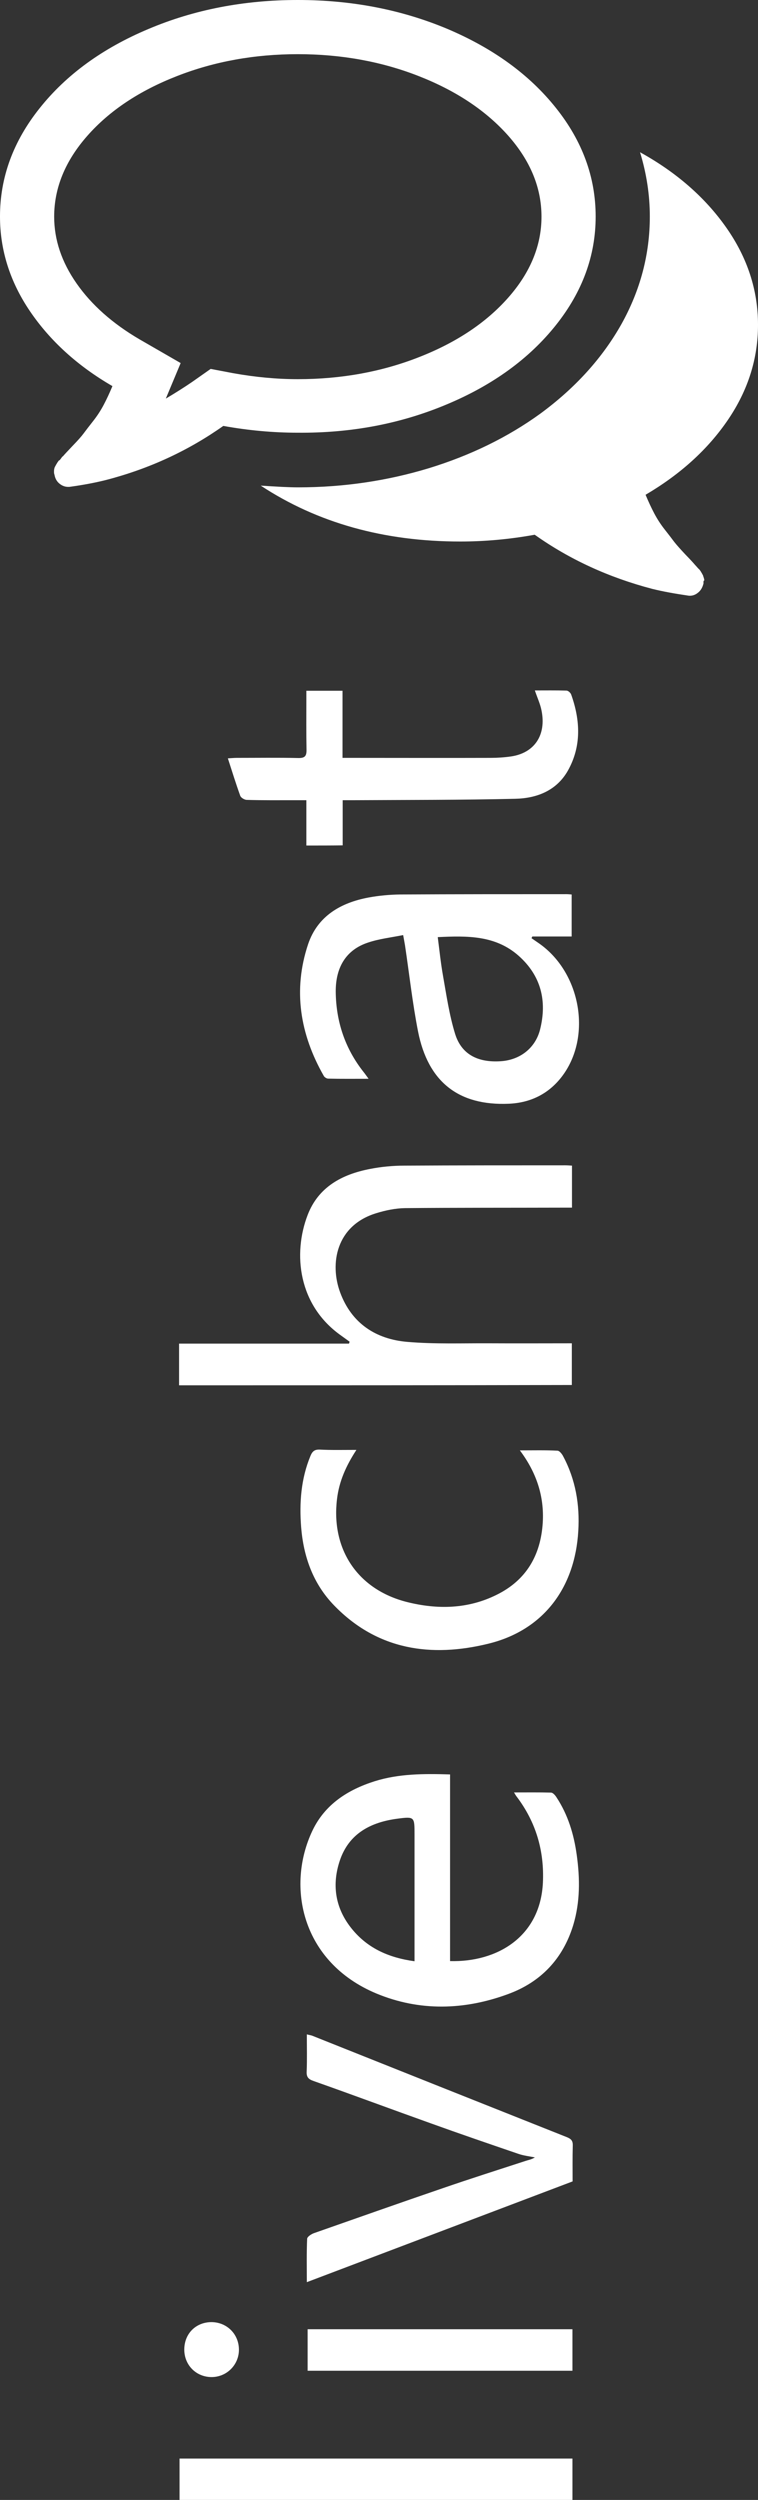 <?xml version="1.0" encoding="utf-8"?>
<!-- Generator: Adobe Illustrator 21.0.0, SVG Export Plug-In . SVG Version: 6.00 Build 0)  -->
<svg version="1.1" id="Layer_1" xmlns="http://www.w3.org/2000/svg" xmlns:xlink="http://www.w3.org/1999/xlink" x="0px" y="0px"
	 viewBox="0 0 480 1583" style="enable-background:new 0 0 480 1583;" xml:space="preserve">
<rect x="0" y="0" width="480" height="1583" fill="#333333" stroke="none"/>
<style type="text/css">
	.st0{fill:#FFFFFF;}
</style>
<g>
	<g>
		<g>
			<path class="st0" d="M113.4,877.2c0-8.7,0-17.1,0-26.4c35.9,0,71.8,0,107.6,0c0.1-0.4,0.3-0.8,0.4-1.2c-1.8-1.3-3.6-2.6-5.4-3.9
				c-27.2-19.2-30.6-51.8-21.2-76.3c6.8-17.8,21.8-25.8,39.5-29.2c7.1-1.4,14.5-2.1,21.8-2.1c34-0.2,68-0.2,101.9-0.2
				c1.3,0,2.6,0.1,4.2,0.2c0,8.8,0,17.4,0,26.6c-2,0-3.9,0-5.9,0c-33.3,0.1-66.6,0-99.9,0.3c-6,0.1-12.3,1.4-18.1,3.2
				c-25.6,7.8-29.6,32.1-22.9,50.2c7.2,19.5,22.5,29.6,42.5,31.3c17.4,1.5,34.9,0.8,52.4,0.9c17.1,0.1,34.3,0,51.8,0
				c0,8.9,0,17.4,0,26.4C279.3,877.2,196.5,877.2,113.4,877.2z"/>
			<path class="st0" d="M255.3,592.1c-8,1.6-15.4,2.4-22.4,4.8c-13.5,4.5-20.4,15.3-20.3,31.1c0.2,18.9,5.9,36,17.7,50.9
				c0.9,1.1,1.7,2.3,3.1,4.2c-9,0-17.3,0.1-25.6-0.1c-0.9,0-2.2-0.8-2.7-1.6c-15.1-26.4-19.7-54.4-10-83.5
				c6-17.8,20.6-26.3,38.4-29.6c6.5-1.2,13.2-1.8,19.8-1.9c35.1-0.2,70.3-0.2,105.4-0.2c1,0,2,0.1,3.3,0.2c0,8.8,0,17.5,0,26.6
				c-8.4,0-16.6,0-24.9,0c-0.2,0.4-0.4,0.7-0.5,1.1c1.5,1,3,2.1,4.5,3.1c26.8,18.5,33.9,59.4,14.7,84.5c-8.4,11-19.9,16.6-33.5,17.2
				c-31.9,1.4-51.3-13.8-57.6-45.9c-3.5-17.9-5.5-36.1-8.2-54.2C256.2,597.1,255.9,595.3,255.3,592.1z M277.2,593.4
				c1.1,8.5,1.9,16.4,3.3,24.3c2.2,12.4,4,25,7.7,37c4,12.9,14.3,18.2,28.7,17.3c12.2-0.7,22.1-8.2,25.1-20.1
				c4.5-18,0.7-34-13.6-46.7C313.7,592.2,295.9,592.5,277.2,593.4z"/>
			<path class="st0" d="M194,535.4c0-9.6,0-18.7,0-28.7c-2.8,0-5.2,0-7.7,0c-10,0-20,0.1-30-0.2c-1.5,0-3.8-1.4-4.2-2.7
				c-2.7-7.5-5.1-15.2-7.8-23.6c2.1-0.1,3.9-0.3,5.6-0.3c13,0,26-0.2,39,0.1c4.3,0.1,5.3-1.4,5.2-5.4c-0.2-10.5-0.1-21-0.1-31.5
				c0-1.8,0-3.6,0-5.7c7.8,0,15,0,22.9,0c0,13.9,0,27.8,0,42.5c2.4,0,4.2,0,5.9,0c29.3,0,58.6,0.1,87.9,0c4.3,0,8.7-0.3,12.9-0.9
				c14.9-2.2,22.5-13.6,19.3-29.2c-0.8-4.1-2.7-8.1-4.2-12.6c6.6,0,13.3-0.1,20,0.1c1.1,0,2.6,1.4,3,2.5c5.8,16.3,6.6,32.7-2.1,48.2
				c-7.2,12.7-19.7,17.5-33.3,17.8c-34.1,0.8-68.3,0.7-102.4,0.9c-2.1,0-4.2,0-6.9,0c0,9.8,0,19.1,0,28.6
				C209.2,535.4,202,535.4,194,535.4z"/>
			<path class="st0" d="M225.7,918.1c-6.6,10.1-11,20-12.3,31.2c-3.8,31.8,13.1,57.2,44.2,65.1c19.4,4.9,38.8,4.5,57-4.6
				c18.6-9.2,27.8-24.9,29.1-45.6c1-16.8-4-31.8-14.5-45.8c8.5,0,16.2-0.2,23.9,0.2c1.2,0.1,2.8,2.1,3.5,3.5
				c7.9,14.8,10.6,30.8,9.6,47.3c-2.1,36.2-22.2,62.9-56.9,71.4c-36.2,8.9-70.3,4.1-97.7-24.2c-13.3-13.7-19.4-30.8-20.9-49.6
				c-1.2-15.4-0.1-30.6,5.9-45.1c1.2-2.9,2.6-4.1,5.8-4C209.8,918.3,217.3,918.1,225.7,918.1z"/>
		</g>
		<g>
			<path class="st0" d="M325.5,1135c8.2,0,15.8-0.1,23.4,0.1c1.2,0,2.7,1.7,3.5,3c7.3,11.1,11,23.4,12.8,36.4
				c2.1,15,2.2,29.9-2.2,44.5c-6.5,21.3-20.5,36.1-41.3,43.7c-27.7,10.2-56,11-83.4-0.4c-47.3-19.8-57.2-67.7-40.5-103
				c7.9-16.7,22.4-26,39.5-31.4c15.3-4.8,31.1-4.8,47.7-4.3c0,39.6,0,78.9,0,118.2c29.7,0.8,57.2-15.3,58.8-49.8
				c0.9-20.1-4.4-38.1-16.5-54.2C326.7,1137.1,326.3,1136.3,325.5,1135z M262.5,1241.9c0-2.6,0-4.5,0-6.5c0-24.6,0-49.2,0-73.9
				c0-11,0-11.3-10.7-9.9c-16.9,2.2-30.8,9.3-36.6,26.5c-5,14.9-3.1,29.3,6.6,42C231.9,1233.3,245.7,1239.6,262.5,1241.9z"/>
			<path class="st0" d="M362.6,1381.3c-56,21.2-111.8,42.4-168.3,63.8c0-9.7-0.2-18.6,0.2-27.5c0.1-1.3,2.7-3,4.5-3.6
				c27.1-9.5,54.2-19.1,81.4-28.4c17.4-6,35-11.6,52.5-17.3c1.8-0.6,3.8-0.9,5.8-2.2c-3.5-0.7-7.2-1.1-10.6-2.3
				c-18.4-6.3-36.8-12.6-55.1-19.2c-24.9-8.9-49.6-18.1-74.5-26.9c-3.2-1.1-4.5-2.5-4.3-6c0.3-7.6,0.1-15.3,0.1-23.5
				c1.4,0.4,2.7,0.5,3.8,1c53.6,21.4,107.3,42.8,160.9,64.1c2.7,1.1,3.8,2.3,3.7,5.3C362.5,1366.2,362.6,1373.6,362.6,1381.3z"/>
			<path class="st0" d="M362.5,1556.8c0,8.9,0,17.4,0,26.2c-82.9,0-165.8,0-248.8,0c0-8.8,0-17.4,0-26.2
				C196.6,1556.8,279.3,1556.8,362.5,1556.8z"/>
			<path class="st0" d="M362.5,1474.9c0,9,0,17.4,0,26.3c-55.8,0-111.5,0-167.7,0c0-8.6,0-17.3,0-26.3
				C250.6,1474.9,306.3,1474.9,362.5,1474.9z"/>
			<path class="st0" d="M133.8,1470.4c9.8,0,17.4,7.5,17.5,17.3c0.1,9.7-7.7,17.5-17.3,17.5c-9.8,0-17.3-7.6-17.3-17.4
				C116.7,1477.8,123.9,1470.5,133.8,1470.4z"/>
		</g>
	</g>
	<g>
		<g>
			<path class="st0" d="M283.3,255.9c29-12.2,51.9-28.9,68.7-50c16.8-21.1,25.2-44,25.2-68.8c0-24.8-8.4-47.8-25.2-68.8
				c-16.8-21.1-39.7-37.7-68.7-50C254.2,6.1,222.7,0,188.6,0c-34.1,0-65.7,6.1-94.7,18.4c-29,12.2-51.9,28.9-68.7,50
				C8.4,89.4,0,112.3,0,137.1c0,21.2,6.3,41.3,19,60c12.7,18.7,30.1,34.6,52.2,47.4c-1.8,4.3-3.6,8.2-5.5,11.8
				c-1.9,3.6-4.1,7-6.7,10.3c-2.6,3.3-4.6,5.9-6,7.8c-1.4,1.9-3.7,4.5-7,7.9c-3.2,3.4-5.3,5.6-6.2,6.7c0-0.2-0.4,0.2-1.1,1.2
				c-0.7,1-1.1,1.4-1.2,1.3c-0.1-0.1-0.4,0.3-1.1,1.3c-0.6,1-0.9,1.5-0.9,1.5l-0.7,1.3c-0.3,0.5-0.4,1.1-0.5,1.6
				c-0.1,0.5-0.1,1.1-0.1,1.7s0.1,1.2,0.3,1.7c0.4,2.3,1.4,4.2,3.1,5.6c1.7,1.4,3.5,2.1,5.5,2.1h0.8c8.9-1.2,16.6-2.7,23-4.3
				c27.5-7.1,52.3-18.6,74.5-34.3c16.1,2.9,31.8,4.3,47.1,4.3C222.7,274.3,254.2,268.2,283.3,255.9z M133.4,233.6l-11.8,8.3
				c-5,3.4-10.5,6.9-16.6,10.5l9.4-22.5l-26-15c-17.1-10-30.4-21.8-39.9-35.4c-9.5-13.6-14.2-27.7-14.2-42.3c0-18.2,7-35.3,21-51.2
				c14-15.9,32.9-28.5,56.7-37.8c23.7-9.3,49.3-13.9,76.6-13.9s52.9,4.6,76.6,13.9c23.7,9.3,42.6,21.9,56.7,37.8
				c14,15.9,21,32.9,21,51.2c0,18.2-7,35.3-21,51.2c-14,15.9-32.9,28.5-56.7,37.8c-23.7,9.3-49.3,13.9-76.6,13.9
				c-13.4,0-27.1-1.3-41-3.8L133.4,233.6z"/>
			<path class="st0" d="M461,265.8c12.7-18.7,19-38.7,19-60.1c0-22-6.7-42.5-20.1-61.6c-13.4-19.1-31.6-35-54.6-47.7
				c4.1,13.4,6.2,27,6.2,40.7c0,23.9-6,46.6-17.9,68c-12,21.4-29.1,40.4-51.4,56.8c-20.7,15-44.3,26.5-70.7,34.6
				c-26.4,8-54,12.1-82.8,12.1c-5.4,0-13.2-0.4-23.6-1.1c35.9,23.6,78,35.4,126.4,35.4c15.4,0,31.1-1.4,47.1-4.3
				c22.1,15.7,47,27.1,74.5,34.3c6.4,1.6,14.1,3,23,4.3c2.1,0.2,4.1-0.4,5.9-1.9c1.8-1.4,2.9-3.4,3.5-5.9c-0.1-1.1,0-1.7,0.3-1.7
				c0.3-0.1,0.2-0.7-0.1-1.7c-0.4-1.1-0.5-1.6-0.5-1.6l-0.7-1.3c-0.2-0.4-0.5-0.8-0.9-1.5c-0.4-0.6-0.8-1.1-1.1-1.3
				c-0.3-0.3-0.7-0.7-1.2-1.3c-0.5-0.6-0.9-1-1.1-1.2c-0.9-1.1-2.9-3.3-6.2-6.7c-3.2-3.4-5.5-6-7-7.9c-1.4-1.9-3.4-4.5-6-7.8
				c-2.6-3.3-4.8-6.7-6.7-10.3c-1.9-3.6-3.7-7.5-5.5-11.8C430.9,300.3,448.3,284.5,461,265.8z"/>
		</g>
	</g>
</g>
</svg>
